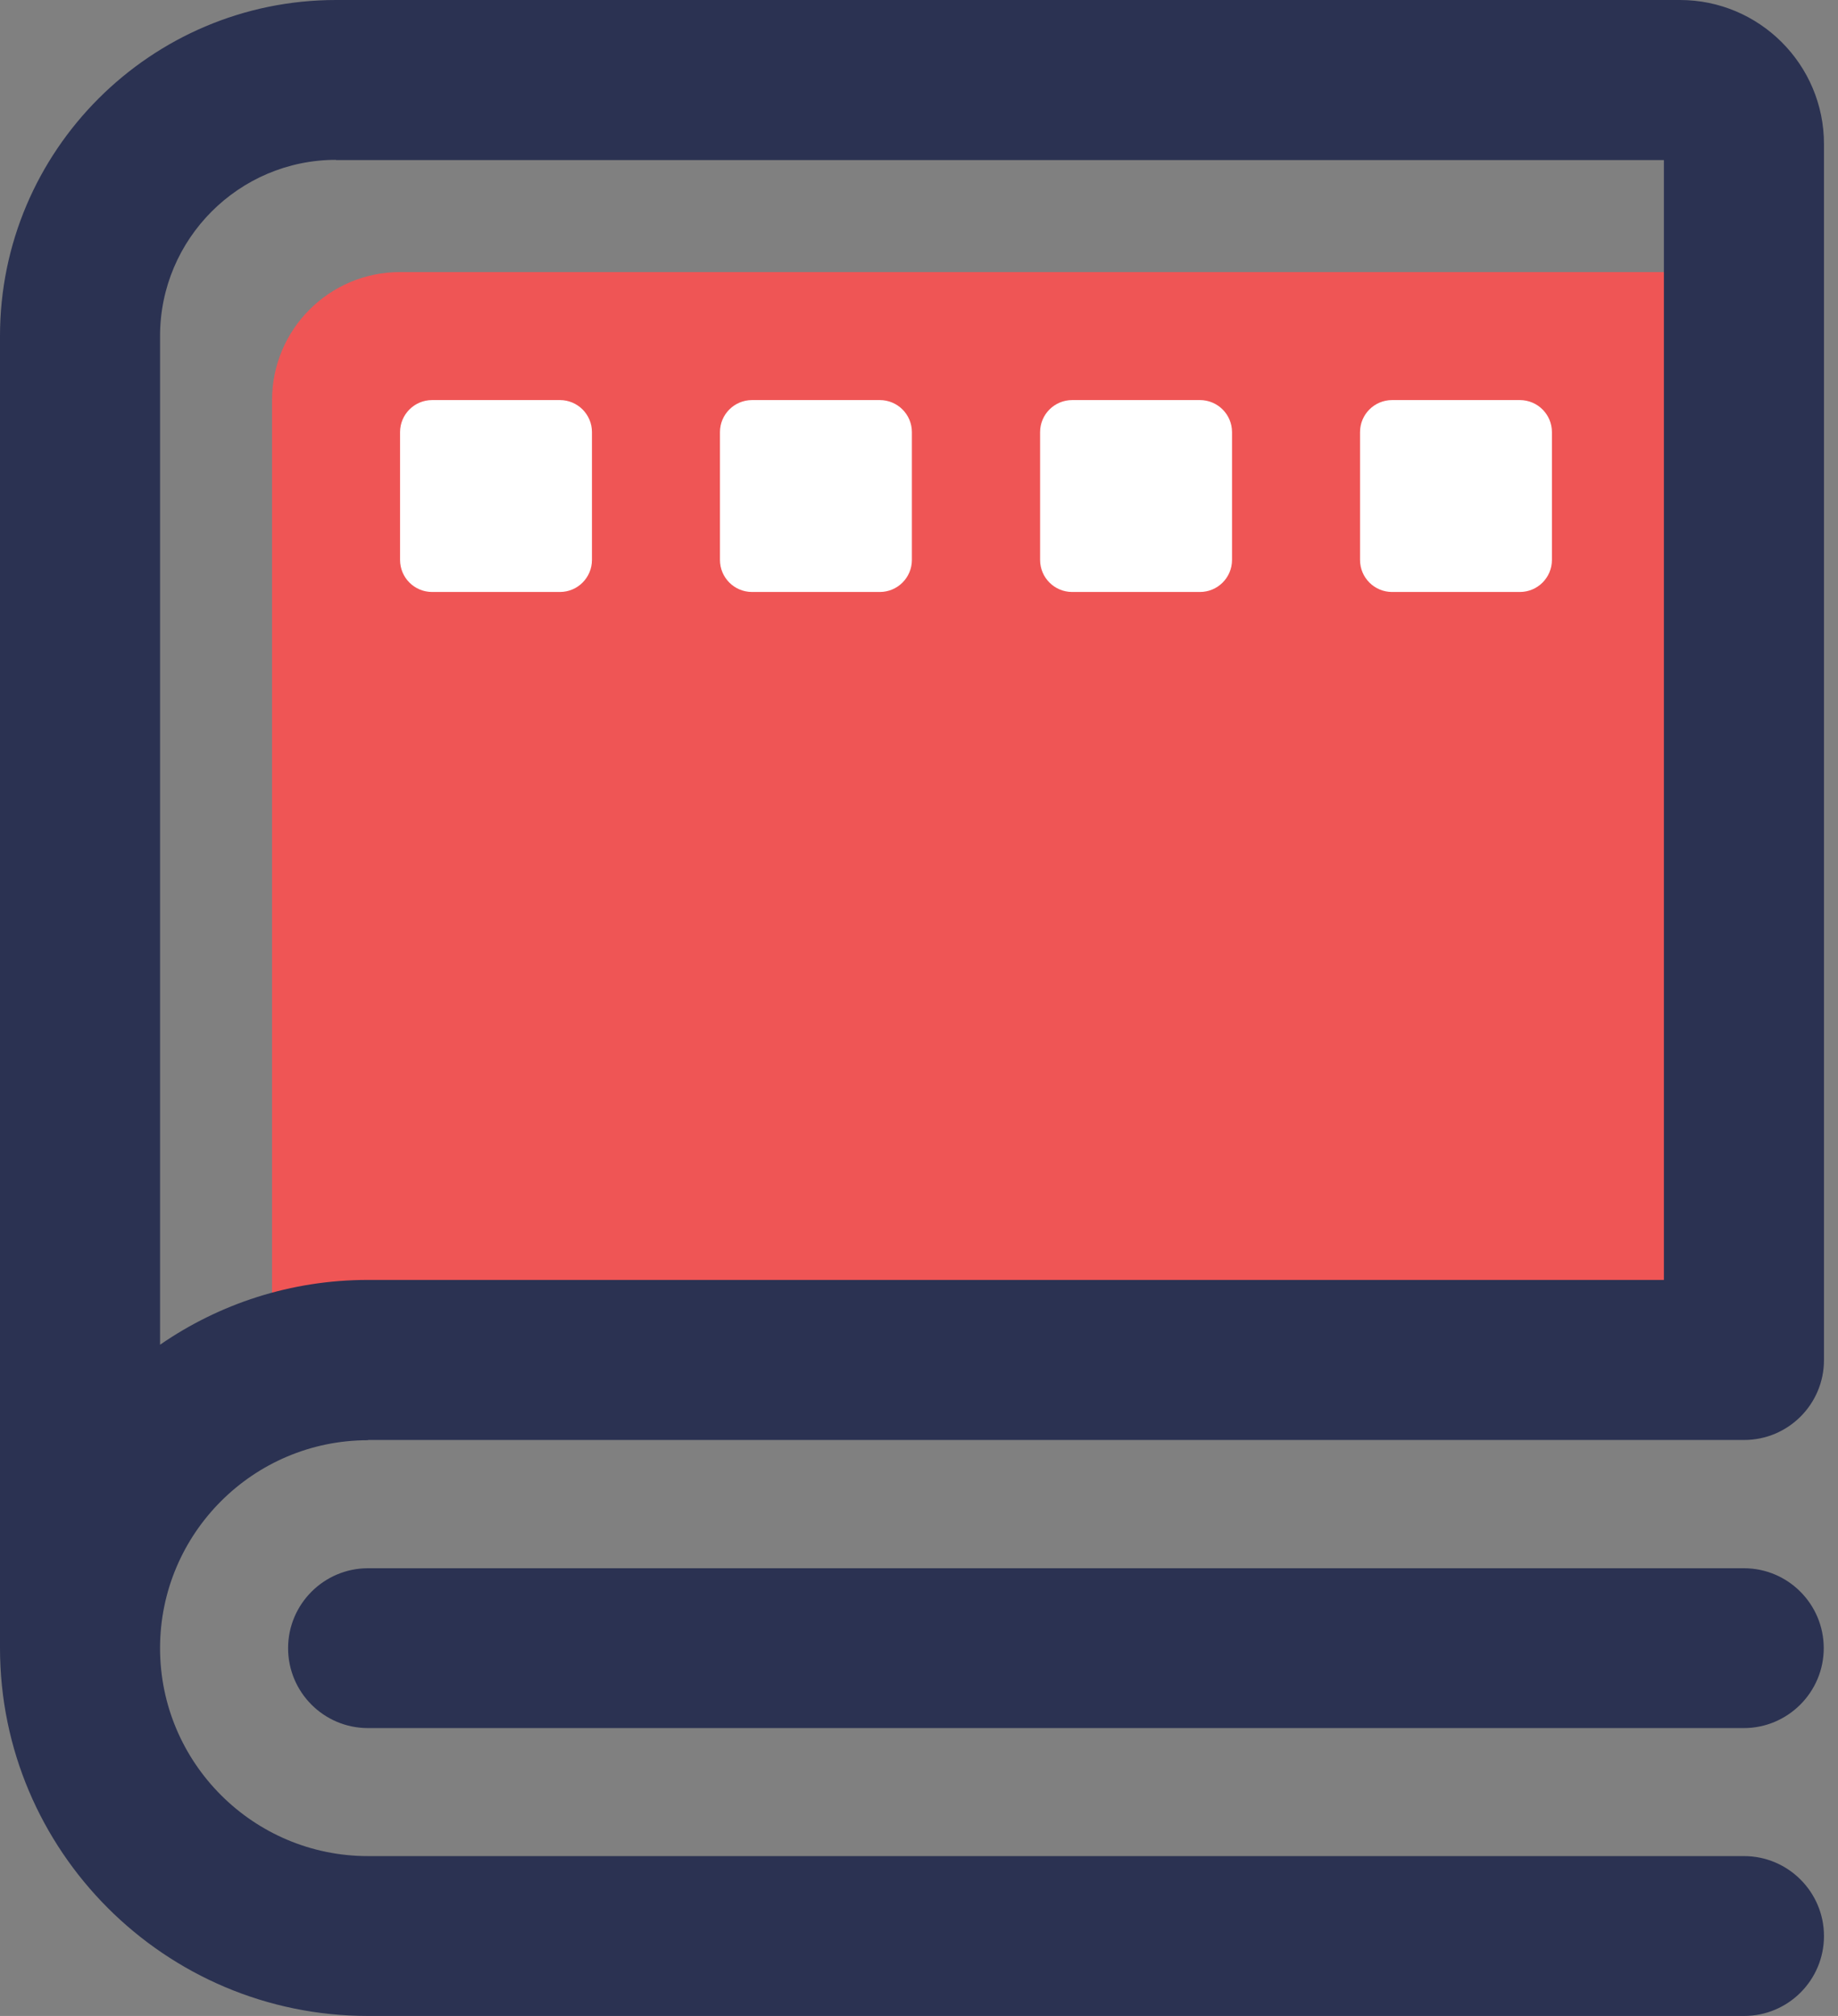 <svg width="62" height="68" viewBox="0 0 62 68" fill="none" xmlns="http://www.w3.org/2000/svg">
<rect x="0" y="0" width="62" height="68" fill="#808080" stroke="none"/>
<path d="M13.495 9.177H58.831V45.877H9.177V13.495C9.177 11.111 11.111 9.177 13.495 9.177Z" fill="#EF5555"/>
<path d="M12.414 48.572H58.831C60.323 48.572 61.527 47.362 61.527 45.877V4.859C61.527 2.178 59.349 0 56.668 0H11.332C5.087 0 0 5.087 0 11.332V55.587C0 62.433 5.567 68 12.414 68H58.831C60.323 68 61.527 66.789 61.527 65.304C61.527 63.819 60.316 62.608 58.831 62.608H12.414C8.545 62.608 5.399 59.463 5.399 55.594C5.399 51.725 8.545 48.58 12.414 48.58V48.572ZM11.332 5.399H56.127V43.173H12.414C9.809 43.173 7.395 43.98 5.399 45.359V11.332C5.399 8.057 8.065 5.392 11.332 5.392V5.399Z" fill="#2B3252"/>
<path d="M58.823 58.29H12.414C10.921 58.29 9.718 57.079 9.718 55.594C9.718 54.109 10.928 52.898 12.414 52.898H58.823C60.316 52.898 61.519 54.109 61.519 55.594C61.519 57.079 60.308 58.29 58.823 58.29Z" fill="#2B3252"/>
<path d="M46.958 19.968H51.268C51.866 19.968 52.35 19.484 52.35 18.887V14.576C52.35 13.979 51.866 13.495 51.268 13.495H46.958C46.361 13.495 45.877 13.979 45.877 14.576V18.887C45.877 19.484 46.361 19.968 46.958 19.968Z" fill="white"/>
<path d="M36.167 19.968H40.477C41.074 19.968 41.559 19.484 41.559 18.887V14.576C41.559 13.979 41.074 13.495 40.477 13.495H36.167C35.569 13.495 35.085 13.979 35.085 14.576V18.887C35.085 19.484 35.569 19.968 36.167 19.968Z" fill="white"/>
<path d="M25.368 19.968H29.678C30.275 19.968 30.76 19.484 30.76 18.887V14.576C30.76 13.979 30.275 13.495 29.678 13.495H25.368C24.77 13.495 24.286 13.979 24.286 14.576V18.887C24.286 19.484 24.77 19.968 25.368 19.968Z" fill="white"/>
<path d="M14.576 19.968H18.887C19.484 19.968 19.968 19.484 19.968 18.887V14.576C19.968 13.979 19.484 13.495 18.887 13.495H14.576C13.979 13.495 13.495 13.979 13.495 14.576V18.887C13.495 19.484 13.979 19.968 14.576 19.968Z" fill="white"/>
</svg>
